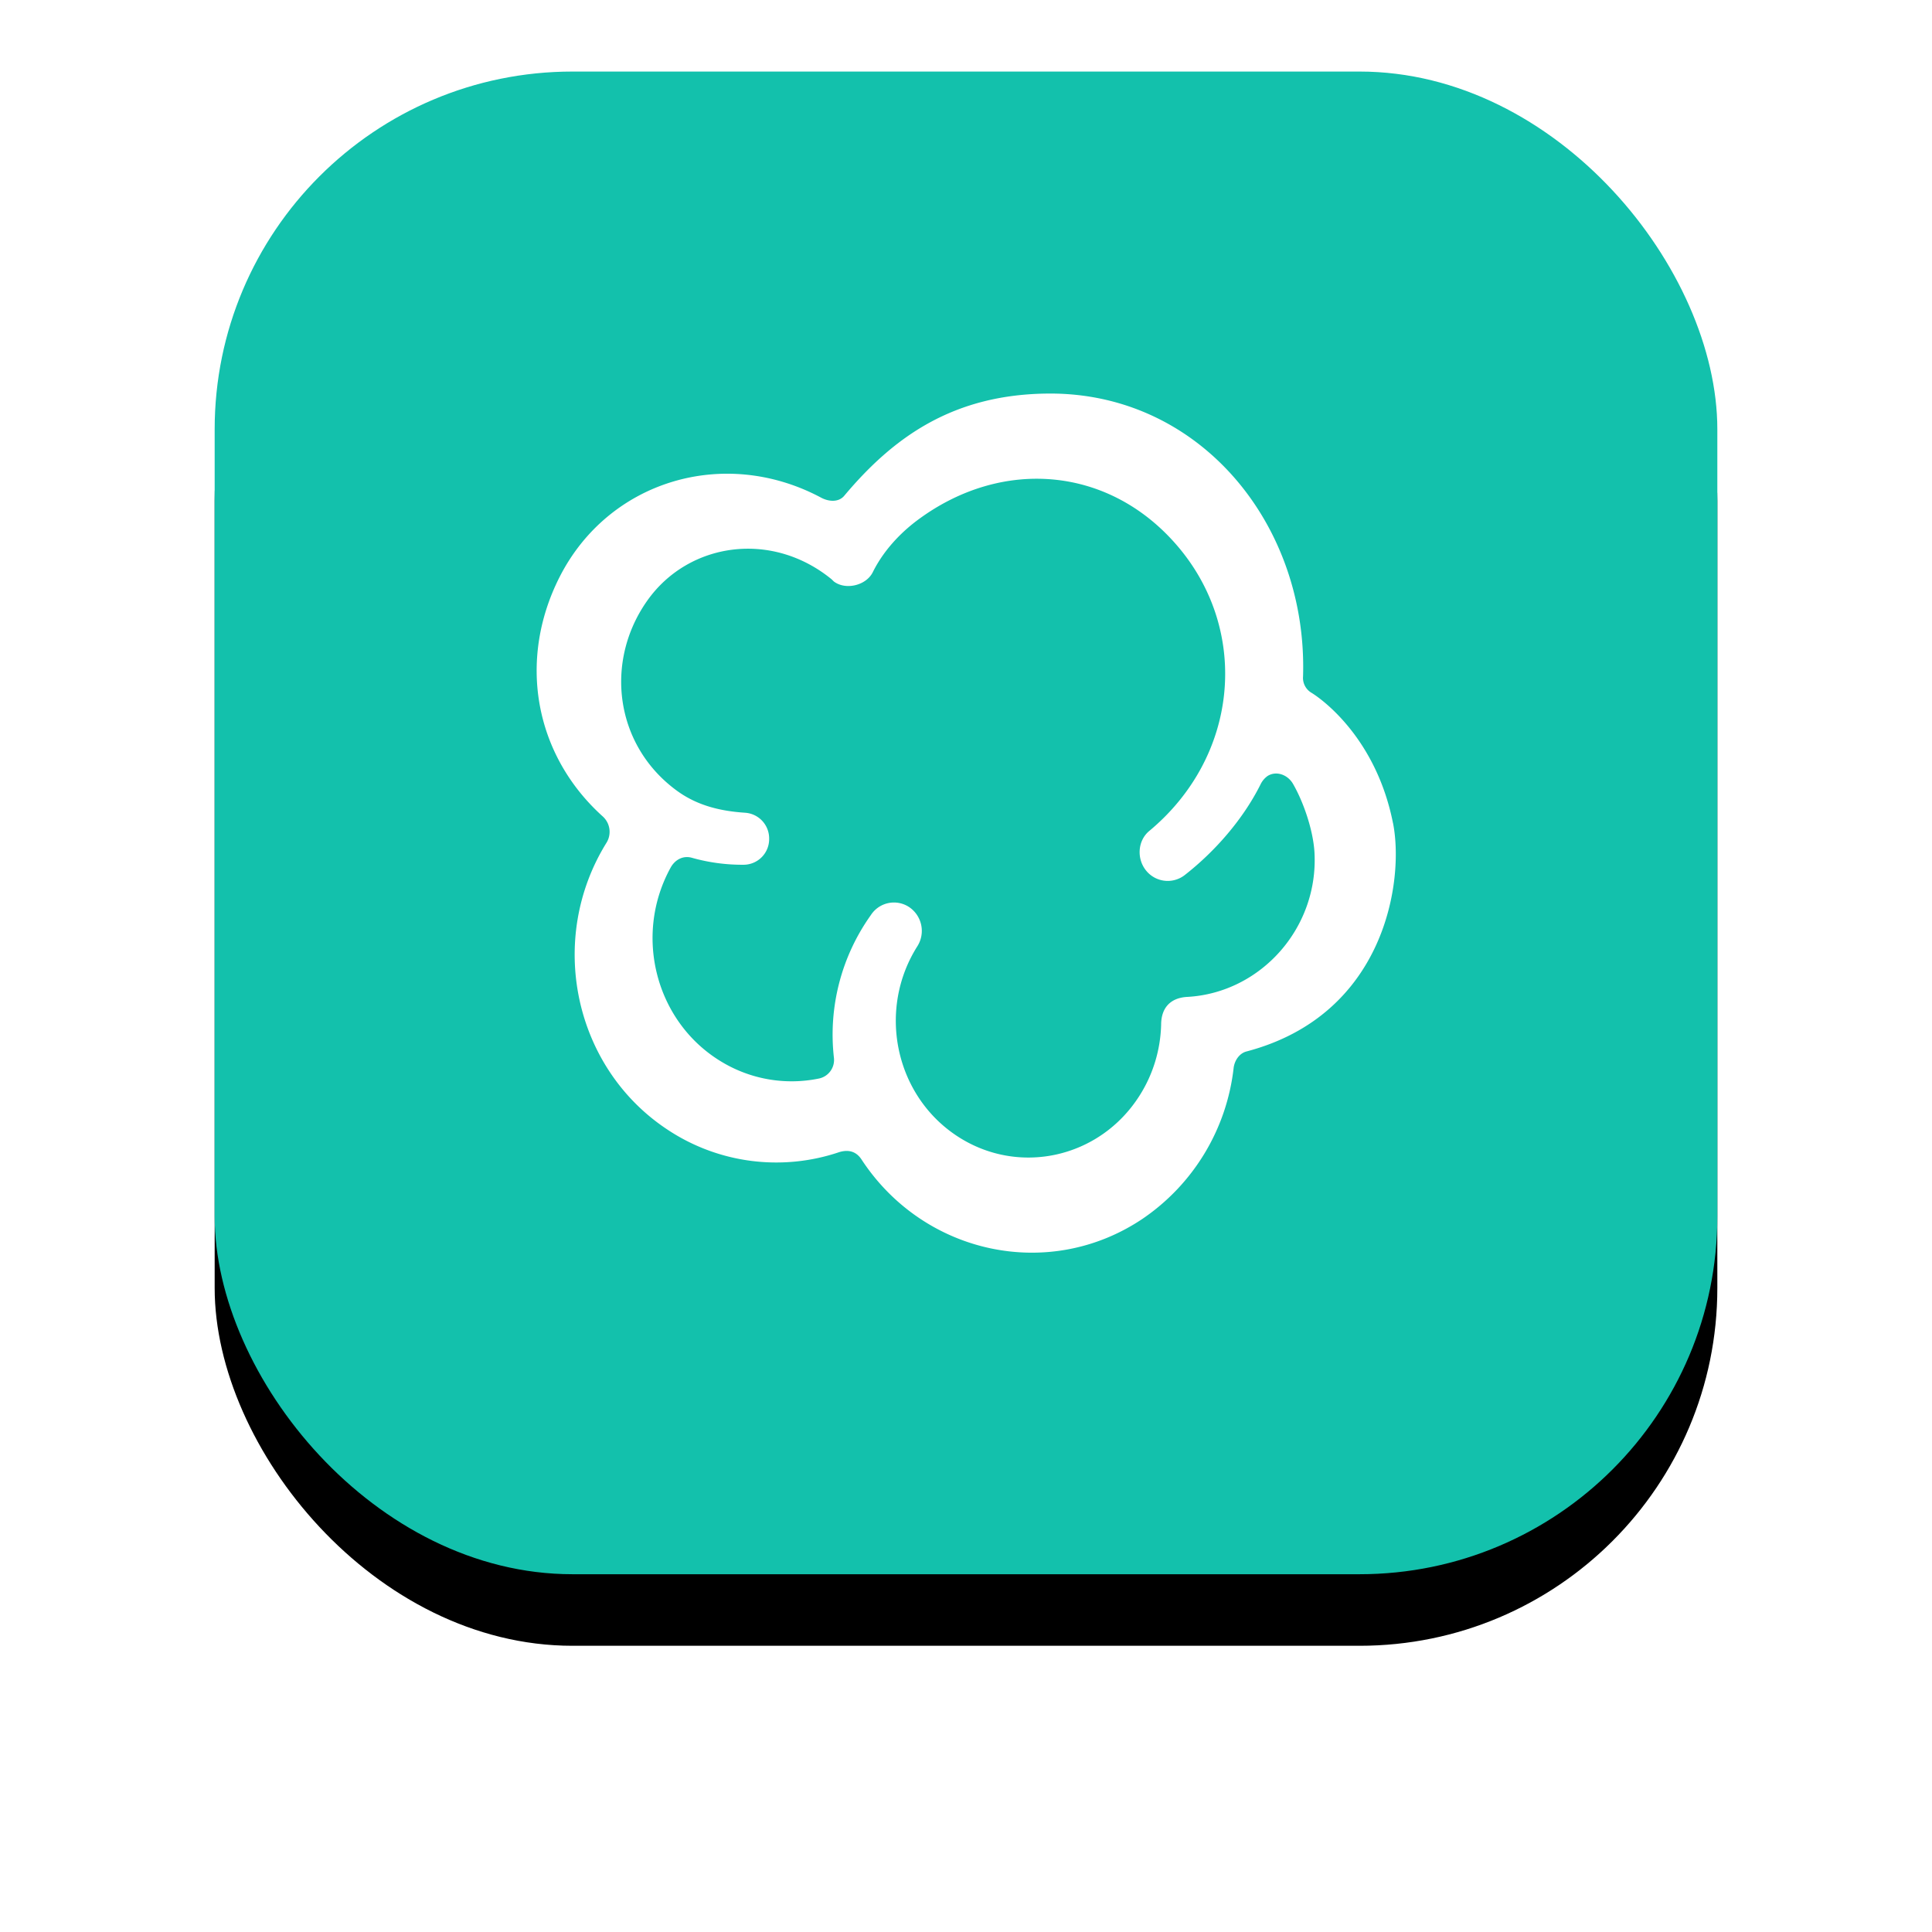 <svg xmlns="http://www.w3.org/2000/svg" xmlns:xlink="http://www.w3.org/1999/xlink" width="54" height="54" viewBox="0 0 54 54"><defs><filter id="a" width="102.4%" height="121.5%" x="-1.2%" y="-7.7%" filterUnits="objectBoundingBox"><feOffset dy="2" in="SourceAlpha" result="shadowOffsetOuter1"/><feGaussianBlur in="shadowOffsetOuter1" result="shadowBlurOuter1" stdDeviation="2"/><feColorMatrix in="shadowBlurOuter1" result="shadowMatrixOuter1" values="0 0 0 0 0.145 0 0 0 0 0.196 0 0 0 0 0.22 0 0 0 0.03 0"/><feMerge><feMergeNode in="shadowMatrixOuter1"/><feMergeNode in="SourceGraphic"/></feMerge></filter><rect id="c" width="42" height="42" rx="10"/><filter id="b" width="133.3%" height="133.3%" x="-16.7%" y="-11.9%" filterUnits="objectBoundingBox"><feOffset dy="2" in="SourceAlpha" result="shadowOffsetOuter1"/><feGaussianBlur in="shadowOffsetOuter1" result="shadowBlurOuter1" stdDeviation="2"/><feColorMatrix in="shadowBlurOuter1" values="0 0 0 0 0.145 0 0 0 0 0.196 0 0 0 0 0.22 0 0 0 0.15 0"/></filter></defs><g fill="none" fill-rule="evenodd" class="shadow"><g transform="translate(6 2)"><use fill="#000" filter="url(#b)" xlink:href="#c"/><use fill="#13C1AC" xlink:href="#c"/></g><path fill="#FFF" d="M38.935 23.004c.32 1.608-.214 5.363-4.096 6.385-.199.052-.334.253-.359.463a5.899 5.899 0 0 1-2.55 4.217c-2.608 1.748-6.1.993-7.841-1.647-.138-.22-.344-.305-.628-.221a5.492 5.492 0 0 1-4.802-.626c-2.622-1.728-3.384-5.32-1.706-8.022a.58.58 0 0 0-.099-.727c-1.922-1.727-2.393-4.378-1.21-6.705 1.367-2.683 4.595-3.659 7.307-2.211.213.114.488.134.645-.052 1.384-1.65 3.06-2.85 5.743-2.858 4.2-.01 7.21 3.655 7.082 7.902a.483.483 0 0 0 .243.466c.365.228 1.811 1.325 2.27 3.636zm-6.481 5.636c.002-.476.265-.757.747-.777 2.044-.122 3.657-1.932 3.539-4.038-.035-.608-.298-1.392-.6-1.916-.146-.253-.461-.373-.708-.222a.62.62 0 0 0-.203.244c-.488.974-1.275 1.873-2.124 2.534a.775.775 0 0 1-1.061-.12c-.28-.331-.251-.847.079-1.12 2.49-2.072 2.808-5.527.846-7.895-1.91-2.303-4.954-2.565-7.334-.785-.302.226-.878.716-1.241 1.449-.186.372-.757.507-1.086.26-.007-.005-.057-.056-.064-.062-1.674-1.37-3.992-1.036-5.147.588-1.21 1.701-.92 4.05.824 5.322.571.416 1.218.57 1.915.615a.72.72 0 0 1 .662.72.717.717 0 0 1-.701.733 5.183 5.183 0 0 1-1.466-.197c-.247-.066-.467.062-.585.274-1.059 1.922-.405 4.364 1.462 5.454a3.787 3.787 0 0 0 2.687.443.53.53 0 0 0 .413-.583 5.754 5.754 0 0 1 1.03-3.98.769.769 0 0 1 1.077-.225.803.803 0 0 1 .223 1.096c-1.116 1.768-.63 4.134 1.087 5.284 1.718 1.15 4.014.648 5.13-1.12.374-.59.581-1.272.599-1.976z"/></g></svg>